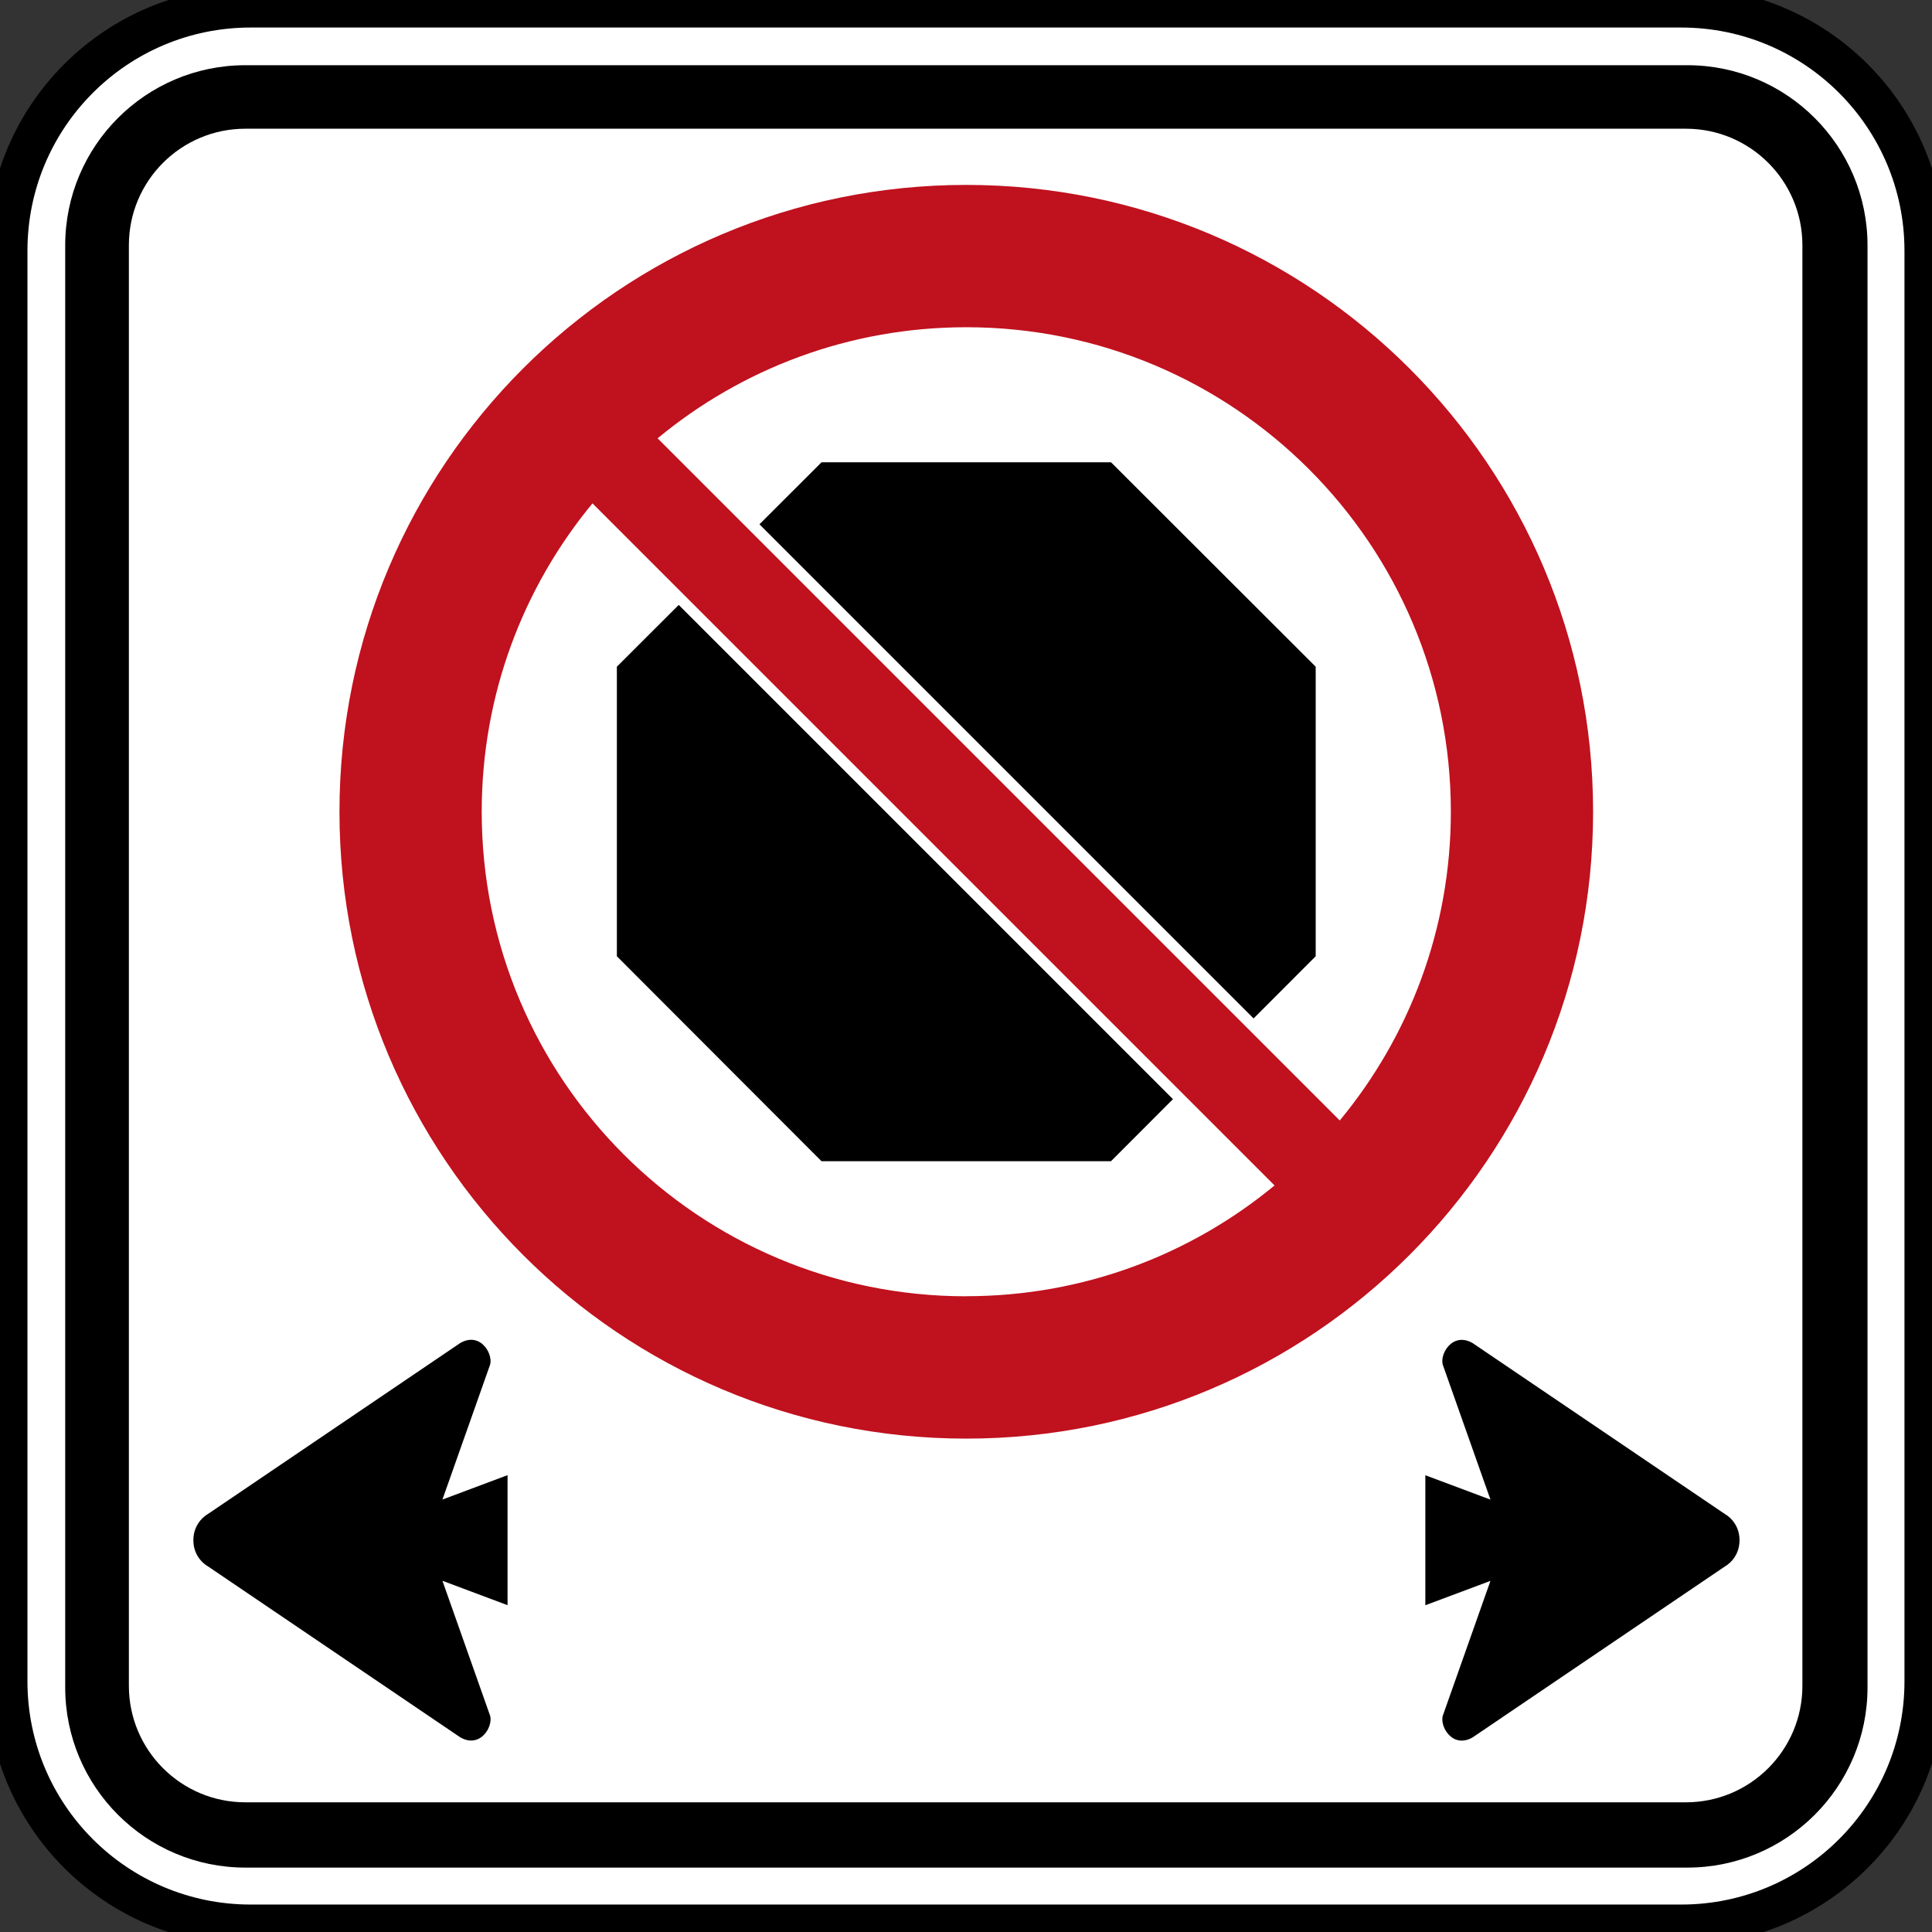 <?xml version="1.0" encoding="utf-8"?>
<!-- Generated by IcoMoon.io -->
<!DOCTYPE svg PUBLIC "-//W3C//DTD SVG 1.1//EN" "http://www.w3.org/Graphics/SVG/1.1/DTD/svg11.dtd">
<svg version="1.1" xmlns="http://www.w3.org/2000/svg" xmlns:xlink="http://www.w3.org/1999/xlink" width="24" height="24" viewBox="0 0 24 24">
<rect x="0" y="0" width="24" height="24" fill="#333333" stroke="none"/>
<path fill="#fff" stroke="#000" stroke-width="0.504" stroke-miterlimit="4" stroke-linecap="butt" stroke-linejoin="miter" d="M20.885 23.911c1.671 0 3.025-1.355 3.025-3.025v-17.771c0-1.671-1.355-3.025-3.025-3.025h-17.771c-1.671 0-3.025 1.354-3.025 3.025v17.771c0 1.671 1.354 3.025 3.025 3.025h17.771z"></path>
<path fill="#000" d="M20.96 0.81h-17.911c-1.237 0-2.239 1.002-2.239 2.239v17.912c0 1.236 1.002 2.239 2.239 2.239h17.911c1.236 0 2.239-1.002 2.239-2.239v-17.912c0-1.236-1.002-2.239-2.239-2.239zM22.39 20.942c0 0.799-0.648 1.447-1.447 1.447h-17.895c-0.799 0-1.447-0.648-1.447-1.447v-17.896c0-0.799 0.648-1.447 1.447-1.447h17.895c0.799 0 1.447 0.648 1.447 1.447v17.896z"></path>
<path fill="#000" d="M17.706 19.941l0.809-0.303-0.587 1.661c-0.056 0.13 0.108 0.431 0.365 0.284l3.136-2.125c0 0 0.18-0.095 0.18-0.325s-0.18-0.324-0.18-0.324l-3.136-2.125c-0.257-0.147-0.422 0.154-0.365 0.284l0.587 1.661-0.809-0.303v1.616z"></path>
<path fill="#000" d="M6.305 18.325l-0.809 0.303 0.587-1.661c0.056-0.13-0.108-0.431-0.365-0.284l-3.136 2.125c0 0-0.18 0.095-0.18 0.325s0.18 0.324 0.18 0.324l3.136 2.125c0.257 0.147 0.422-0.154 0.365-0.284l-0.587-1.661 0.809 0.303v-1.616z"></path>
<path fill="#000" d="M15.572 12.652l0.772-0.773v-3.597l-2.542-2.539h-3.597l-0.771 0.77 6.138 6.138z"></path>
<path fill="#000" d="M8.432 7.514l-0.769 0.768v3.597l2.542 2.546h3.596l0.77-0.771-6.139-6.139z"></path>
<path fill="#c0111e" d="M4.217 10.084c0 4.3 3.486 7.787 7.786 7.787s7.787-3.486 7.787-7.787-3.486-7.787-7.787-7.787c-4.3 0-7.786 3.486-7.786 7.787zM12.003 16.103c-3.324 0-6.019-2.695-6.019-6.019 0-1.455 0.516-2.79 1.376-3.831l8.473 8.473c-1.041 0.86-2.375 1.376-3.831 1.376zM18.023 10.084c0 1.457-0.518 2.793-1.38 3.835l-8.474-8.474c1.041-0.862 2.377-1.38 3.835-1.38 3.324 0 6.019 2.695 6.019 6.019z"></path>
</svg>
